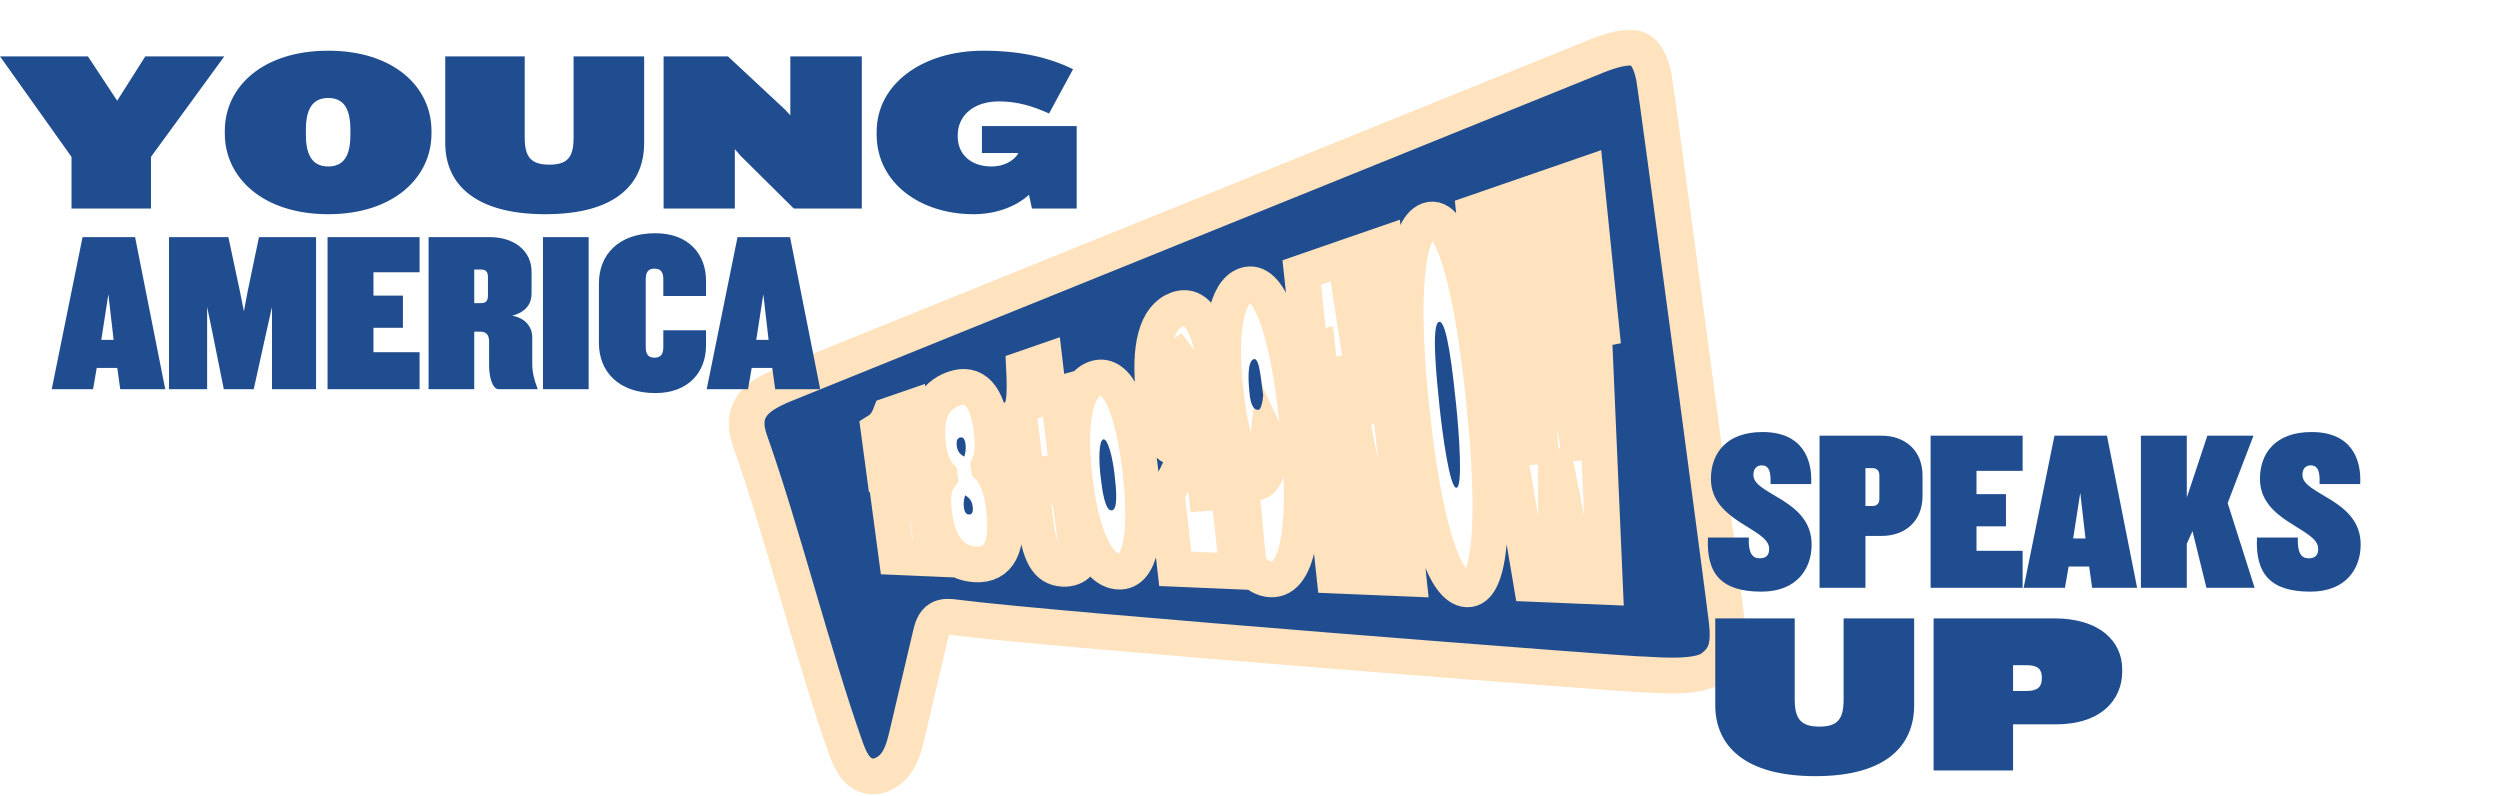 <svg width="1259" height="401" viewBox="0 0 1259 401" fill="none" xmlns="http://www.w3.org/2000/svg">
<path d="M486.02 249.408C485.342 251.844 485.166 253.482 485.41 255.445C485.735 258.03 486.644 259.208 488.135 259.113C489.627 259.018 490.169 257.719 489.857 255.215C489.518 252.467 488.474 250.924 486.02 249.408Z" fill="#204D8F"/>
<path d="M724.722 162.064C720.668 163.038 723.448 190.488 724.912 204.47C726.376 218.439 730.091 245.835 733.454 245.645C736.817 245.456 734.742 217.464 733.251 203.239C731.773 188.999 728.763 161.089 724.722 162.064Z" fill="#204D8F"/>
<path d="M555.671 221.268C553.353 221.674 553.272 231.446 554.207 239.554C555.143 247.662 556.539 257.204 559.807 257.028C563.088 256.852 562.234 247.039 561.271 238.742C560.309 230.445 557.976 220.862 555.671 221.268Z" fill="#204D8F"/>
<mask id="path-4-outside-1" maskUnits="userSpaceOnUse" x="367" y="15" width="513" height="386" fill="black">
<rect fill="white" x="367" y="15" width="513" height="386"/>
<path d="M869.543 312.443C868.188 300.261 834.291 45.794 832.935 39.027C831.579 32.259 829.26 26.249 824.311 24.517C819.362 22.784 810.156 25.775 804.434 28.09C668.155 83.22 531.862 138.336 395.57 193.452C381.279 199.232 371.991 205.891 377.713 222.012C393.753 267.153 409.806 331.243 425.846 376.384C427.894 382.123 430.619 388.579 436.422 390.488C441.71 392.234 447.622 389.229 450.971 384.789C454.32 380.35 455.662 374.773 456.937 369.359C460.814 352.846 464.692 336.319 468.584 319.806C469.302 316.72 470.251 313.309 472.963 311.657C475.309 310.223 478.278 310.534 481.003 310.899C529.49 317.275 819.376 339.513 824.799 339.513C830.223 339.513 853.273 342.22 861.408 336.806C869.543 331.392 870.899 324.624 869.543 312.443ZM451.527 280.539L448.042 254.565L449.859 254.389L447.486 236.63L445.222 237.077L442.483 216.679C444.896 215.163 446.849 212.578 448.273 208.923L458.306 205.458L464.489 252.941L466.306 252.765L470.007 281.338L451.527 280.539ZM491.376 284.208C479.634 283.612 472.516 274.949 470.441 258.829C469.316 250.139 470.265 243.953 473.275 240.068L473.221 239.595C470.278 236.522 468.34 231.446 467.418 224.3C465.479 209.221 469.845 199.476 480.285 195.781C490.725 192.072 497.22 199.219 499.348 216.544C500.325 224.543 499.877 230.472 497.884 234.587L497.965 235.236C501.884 239.08 504.419 246.227 505.653 256.27C507.972 275.464 503.077 284.803 491.376 284.208ZM535.361 286.441C527.252 286.021 523.442 279.321 521.273 261.387L518.67 239.744L516.948 239.974L513.124 208.301C515.66 206.162 516.419 199.435 515.714 185.602L526.113 182.001L528.215 199.733L532.988 198.42L537.571 237.28L532.744 237.916L533.259 242.275C533.72 246.187 534.52 247.323 536.052 247.188C536.567 247.134 537.286 246.917 538.127 246.065L543.252 283.504C541.435 285.548 538.71 286.617 535.361 286.441ZM563.387 287.876C552.634 287.334 544.648 270.456 541.191 241.057C537.733 211.658 541.652 193.425 552.106 190.434C562.559 187.443 570.546 204.308 574.301 237.24C578.057 270.185 574.139 288.417 563.387 287.876ZM591.846 286.454L587.508 248.122C597.541 233.057 600.619 219.278 598.355 199.056C597.297 189.608 595.575 183.057 593.202 180.039L591.318 181.338C592.389 183.341 593.623 189.175 594.45 196.66C596.361 213.674 596.538 224.489 591.846 225.166C587.019 225.87 583.02 215.502 581.094 198.447C578.369 174.395 582.464 159.492 592.958 155.77C603.493 152.034 610.232 164.635 613.459 193.696C615.235 209.708 614.747 219.833 610.924 232.056L606.625 239.92L607.561 248.325L610.964 248.081C613.161 247.919 614.178 245.293 614.462 239.757L617.866 239.432L623.221 287.781L591.846 286.454ZM639.966 291.774C636.292 291.584 632.59 289.581 628.835 285.223L624.496 238.593C626.896 241.625 630.136 243.209 632.509 243.019C637.499 242.613 639.736 234.181 638.8 222.175L638.611 221.769C637.661 230.797 635.587 235.02 632.048 235.385C625.391 236.062 619.981 222.486 617.201 197.337C613.784 166.409 617.567 147.026 627.18 143.615C638.8 139.487 648.102 164.108 653.254 211.779C658.8 262.943 654.393 292.518 639.966 291.774ZM696.737 290.881L676.073 188.092L675.884 188.133L683.246 256.988L685.117 256.92L688.71 290.556L671.979 289.852L667.775 250.816L671.518 250.613L663.45 175.396L659.776 176.289L655.573 137.253L677.375 129.714L688.968 204.944L689.158 204.917L682.853 127.819L697.225 122.852L701.781 166.043L696.262 167.397L709.387 291.408L696.737 290.881ZM738.81 296.809C726.973 296.2 716.94 263.756 710.906 206.541C704.872 149.34 707.923 114.947 719.367 110.873C730.81 106.812 740.844 139.27 747.27 201.127C753.697 263.025 750.66 297.418 738.81 296.809ZM795.513 295.036L783.649 234.844L783.459 234.857L783.906 294.549L771.229 294.021L751.406 176.506L749.562 176.872L742.349 107.259L758.999 101.506L766.429 173.542L775.473 224.801L775.663 224.787L772.11 172.418L770.131 172.811L762.66 100.247L777.71 95.05L785.371 169.792L794.536 223L794.726 222.987L791.011 168.683L789.072 169.062L781.371 93.777L798.563 87.835L806.482 165.61L802.699 166.354L808.312 295.564L795.513 295.036Z"/>
</mask>
<path d="M869.543 312.443C868.188 300.261 834.291 45.794 832.935 39.027C831.579 32.259 829.26 26.249 824.311 24.517C819.362 22.784 810.156 25.775 804.434 28.09C668.155 83.22 531.862 138.336 395.57 193.452C381.279 199.232 371.991 205.891 377.713 222.012C393.753 267.153 409.806 331.243 425.846 376.384C427.894 382.123 430.619 388.579 436.422 390.488C441.71 392.234 447.622 389.229 450.971 384.789C454.32 380.35 455.662 374.773 456.937 369.359C460.814 352.846 464.692 336.319 468.584 319.806C469.302 316.72 470.251 313.309 472.963 311.657C475.309 310.223 478.278 310.534 481.003 310.899C529.49 317.275 819.376 339.513 824.799 339.513C830.223 339.513 853.273 342.22 861.408 336.806C869.543 331.392 870.899 324.624 869.543 312.443ZM451.527 280.539L448.042 254.565L449.859 254.389L447.486 236.63L445.222 237.077L442.483 216.679C444.896 215.163 446.849 212.578 448.273 208.923L458.306 205.458L464.489 252.941L466.306 252.765L470.007 281.338L451.527 280.539ZM491.376 284.208C479.634 283.612 472.516 274.949 470.441 258.829C469.316 250.139 470.265 243.953 473.275 240.068L473.221 239.595C470.278 236.522 468.34 231.446 467.418 224.3C465.479 209.221 469.845 199.476 480.285 195.781C490.725 192.072 497.22 199.219 499.348 216.544C500.325 224.543 499.877 230.472 497.884 234.587L497.965 235.236C501.884 239.08 504.419 246.227 505.653 256.27C507.972 275.464 503.077 284.803 491.376 284.208ZM535.361 286.441C527.252 286.021 523.442 279.321 521.273 261.387L518.67 239.744L516.948 239.974L513.124 208.301C515.66 206.162 516.419 199.435 515.714 185.602L526.113 182.001L528.215 199.733L532.988 198.42L537.571 237.28L532.744 237.916L533.259 242.275C533.72 246.187 534.52 247.323 536.052 247.188C536.567 247.134 537.286 246.917 538.127 246.065L543.252 283.504C541.435 285.548 538.71 286.617 535.361 286.441ZM563.387 287.876C552.634 287.334 544.648 270.456 541.191 241.057C537.733 211.658 541.652 193.425 552.106 190.434C562.559 187.443 570.546 204.308 574.301 237.24C578.057 270.185 574.139 288.417 563.387 287.876ZM591.846 286.454L587.508 248.122C597.541 233.057 600.619 219.278 598.355 199.056C597.297 189.608 595.575 183.057 593.202 180.039L591.318 181.338C592.389 183.341 593.623 189.175 594.45 196.66C596.361 213.674 596.538 224.489 591.846 225.166C587.019 225.87 583.02 215.502 581.094 198.447C578.369 174.395 582.464 159.492 592.958 155.77C603.493 152.034 610.232 164.635 613.459 193.696C615.235 209.708 614.747 219.833 610.924 232.056L606.625 239.92L607.561 248.325L610.964 248.081C613.161 247.919 614.178 245.293 614.462 239.757L617.866 239.432L623.221 287.781L591.846 286.454ZM639.966 291.774C636.292 291.584 632.59 289.581 628.835 285.223L624.496 238.593C626.896 241.625 630.136 243.209 632.509 243.019C637.499 242.613 639.736 234.181 638.8 222.175L638.611 221.769C637.661 230.797 635.587 235.02 632.048 235.385C625.391 236.062 619.981 222.486 617.201 197.337C613.784 166.409 617.567 147.026 627.18 143.615C638.8 139.487 648.102 164.108 653.254 211.779C658.8 262.943 654.393 292.518 639.966 291.774ZM696.737 290.881L676.073 188.092L675.884 188.133L683.246 256.988L685.117 256.92L688.71 290.556L671.979 289.852L667.775 250.816L671.518 250.613L663.45 175.396L659.776 176.289L655.573 137.253L677.375 129.714L688.968 204.944L689.158 204.917L682.853 127.819L697.225 122.852L701.781 166.043L696.262 167.397L709.387 291.408L696.737 290.881ZM738.81 296.809C726.973 296.2 716.94 263.756 710.906 206.541C704.872 149.34 707.923 114.947 719.367 110.873C730.81 106.812 740.844 139.27 747.27 201.127C753.697 263.025 750.66 297.418 738.81 296.809ZM795.513 295.036L783.649 234.844L783.459 234.857L783.906 294.549L771.229 294.021L751.406 176.506L749.562 176.872L742.349 107.259L758.999 101.506L766.429 173.542L775.473 224.801L775.663 224.787L772.11 172.418L770.131 172.811L762.66 100.247L777.71 95.05L785.371 169.792L794.536 223L794.726 222.987L791.011 168.683L789.072 169.062L781.371 93.777L798.563 87.835L806.482 165.61L802.699 166.354L808.312 295.564L795.513 295.036Z" fill="#204D8F"/>
<path d="M869.543 312.443C868.188 300.261 834.291 45.794 832.935 39.027C831.579 32.259 829.26 26.249 824.311 24.517C819.362 22.784 810.156 25.775 804.434 28.09C668.155 83.22 531.862 138.336 395.57 193.452C381.279 199.232 371.991 205.891 377.713 222.012C393.753 267.153 409.806 331.243 425.846 376.384C427.894 382.123 430.619 388.579 436.422 390.488C441.71 392.234 447.622 389.229 450.971 384.789C454.32 380.35 455.662 374.773 456.937 369.359C460.814 352.846 464.692 336.319 468.584 319.806C469.302 316.72 470.251 313.309 472.963 311.657C475.309 310.223 478.278 310.534 481.003 310.899C529.49 317.275 819.376 339.513 824.799 339.513C830.223 339.513 853.273 342.22 861.408 336.806C869.543 331.392 870.899 324.624 869.543 312.443ZM451.527 280.539L448.042 254.565L449.859 254.389L447.486 236.63L445.222 237.077L442.483 216.679C444.896 215.163 446.849 212.578 448.273 208.923L458.306 205.458L464.489 252.941L466.306 252.765L470.007 281.338L451.527 280.539ZM491.376 284.208C479.634 283.612 472.516 274.949 470.441 258.829C469.316 250.139 470.265 243.953 473.275 240.068L473.221 239.595C470.278 236.522 468.34 231.446 467.418 224.3C465.479 209.221 469.845 199.476 480.285 195.781C490.725 192.072 497.22 199.219 499.348 216.544C500.325 224.543 499.877 230.472 497.884 234.587L497.965 235.236C501.884 239.08 504.419 246.227 505.653 256.27C507.972 275.464 503.077 284.803 491.376 284.208ZM535.361 286.441C527.252 286.021 523.442 279.321 521.273 261.387L518.67 239.744L516.948 239.974L513.124 208.301C515.66 206.162 516.419 199.435 515.714 185.602L526.113 182.001L528.215 199.733L532.988 198.42L537.571 237.28L532.744 237.916L533.259 242.275C533.72 246.187 534.52 247.323 536.052 247.188C536.567 247.134 537.286 246.917 538.127 246.065L543.252 283.504C541.435 285.548 538.71 286.617 535.361 286.441ZM563.387 287.876C552.634 287.334 544.648 270.456 541.191 241.057C537.733 211.658 541.652 193.425 552.106 190.434C562.559 187.443 570.546 204.308 574.301 237.24C578.057 270.185 574.139 288.417 563.387 287.876ZM591.846 286.454L587.508 248.122C597.541 233.057 600.619 219.278 598.355 199.056C597.297 189.608 595.575 183.057 593.202 180.039L591.318 181.338C592.389 183.341 593.623 189.175 594.45 196.66C596.361 213.674 596.538 224.489 591.846 225.166C587.019 225.87 583.02 215.502 581.094 198.447C578.369 174.395 582.464 159.492 592.958 155.77C603.493 152.034 610.232 164.635 613.459 193.696C615.235 209.708 614.747 219.833 610.924 232.056L606.625 239.92L607.561 248.325L610.964 248.081C613.161 247.919 614.178 245.293 614.462 239.757L617.866 239.432L623.221 287.781L591.846 286.454ZM639.966 291.774C636.292 291.584 632.59 289.581 628.835 285.223L624.496 238.593C626.896 241.625 630.136 243.209 632.509 243.019C637.499 242.613 639.736 234.181 638.8 222.175L638.611 221.769C637.661 230.797 635.587 235.02 632.048 235.385C625.391 236.062 619.981 222.486 617.201 197.337C613.784 166.409 617.567 147.026 627.18 143.615C638.8 139.487 648.102 164.108 653.254 211.779C658.8 262.943 654.393 292.518 639.966 291.774ZM696.737 290.881L676.073 188.092L675.884 188.133L683.246 256.988L685.117 256.92L688.71 290.556L671.979 289.852L667.775 250.816L671.518 250.613L663.45 175.396L659.776 176.289L655.573 137.253L677.375 129.714L688.968 204.944L689.158 204.917L682.853 127.819L697.225 122.852L701.781 166.043L696.262 167.397L709.387 291.408L696.737 290.881ZM738.81 296.809C726.973 296.2 716.94 263.756 710.906 206.541C704.872 149.34 707.923 114.947 719.367 110.873C730.81 106.812 740.844 139.27 747.27 201.127C753.697 263.025 750.66 297.418 738.81 296.809ZM795.513 295.036L783.649 234.844L783.459 234.857L783.906 294.549L771.229 294.021L751.406 176.506L749.562 176.872L742.349 107.259L758.999 101.506L766.429 173.542L775.473 224.801L775.663 224.787L772.11 172.418L770.131 172.811L762.66 100.247L777.71 95.05L785.371 169.792L794.536 223L794.726 222.987L791.011 168.683L789.072 169.062L781.371 93.777L798.563 87.835L806.482 165.61L802.699 166.354L808.312 295.564L795.513 295.036Z" stroke="#FFE2BE" stroke-width="18" mask="url(#path-4-outside-1)"/>
<path d="M486.237 223.691C485.912 221.051 485.017 219.968 483.539 220.32C482.061 220.672 481.532 222.066 481.844 224.53C482.183 227.237 483.213 228.672 485.654 229.971C486.332 227.413 486.495 225.694 486.237 223.691Z" fill="#204D8F"/>
<path d="M631.343 180.878C628.265 182.028 628.428 190.542 629.336 198.758C630.231 206.974 633.295 206.487 633.987 206.325C634.678 206.162 635.75 203.875 636.143 198.88C635.072 192.451 634.434 179.727 631.343 180.878Z" fill="#204D8F"/>
<path d="M912.334 274.265C912.334 251.38 883.009 249.31 883.009 239.19C883.009 235.97 884.734 234.36 887.149 234.36C891.059 234.36 891.864 237.81 891.634 243.79H912.104C912.794 231.025 907.504 217.57 887.609 217.57C869.439 217.57 861.619 228.265 861.619 241.145C861.619 262.88 890.944 265.985 890.944 276.335C890.944 279.555 889.564 281.165 886.114 281.165C882.549 281.165 880.364 278.635 880.709 270.7H860.124C859.204 289.215 867.139 297.955 887.034 297.955C904.974 297.955 912.334 286.34 912.334 274.265ZM968.188 249.77V239.535C968.188 226.885 959.448 219.41 947.603 219.41H916.323V296H939.438V269.895H947.603C959.448 269.895 968.188 262.42 968.188 249.77ZM946.453 251.15C946.453 253.795 945.073 254.83 942.888 254.83H939.438V235.74H942.888C945.073 235.74 946.453 236.89 946.453 239.535V251.15ZM1018.6 296V277.37H995.365V265.065H1010.2V248.85H995.365V237.12H1018.6V219.41H972.25V296H1018.6ZM1076.25 296L1061.07 219.41H1034.62L1019.1 296H1039.91L1041.75 285.305H1052.1L1053.6 296H1076.25ZM1050.26 271.16H1044.05L1047.62 248.16L1050.26 271.16ZM1135.42 296L1121.85 253.335L1134.85 219.41H1111.62L1101.27 250.575V219.41H1078.15V296H1101.27V273.805L1104.14 267.48L1111.16 296H1135.42ZM1188.83 274.265C1188.83 251.38 1159.5 249.31 1159.5 239.19C1159.5 235.97 1161.23 234.36 1163.64 234.36C1167.55 234.36 1168.36 237.81 1168.13 243.79H1188.6C1189.29 231.025 1184 217.57 1164.1 217.57C1145.93 217.57 1138.11 228.265 1138.11 241.145C1138.11 262.88 1167.44 265.985 1167.44 276.335C1167.44 279.555 1166.06 281.165 1162.61 281.165C1159.04 281.165 1156.86 278.635 1157.2 270.7H1136.62C1135.7 289.215 1143.63 297.955 1163.53 297.955C1181.47 297.955 1188.83 286.34 1188.83 274.265Z" fill="#204D8F"/>
<path d="M963.969 355.11V311.41H928.434V352.235C928.434 361.78 925.789 365.92 916.244 365.92C906.699 365.92 903.824 361.78 903.824 352.235V311.41H863.804V355.11C863.804 375.12 878.064 390.875 914.174 390.875C950.399 390.875 963.969 375.12 963.969 355.11ZM1068.75 338.205V337.055C1068.75 323.14 1057.6 311.41 1034.48 311.41H973.764V388H1013.78V364.77H1035.4C1058.4 364.77 1068.75 352.12 1068.75 338.205ZM1028.27 341.655C1028.27 345.68 1026.43 347.98 1020.45 347.98H1013.78V334.985H1020.45C1026.43 334.985 1028.27 337.055 1028.27 341.31V341.655Z" fill="#204D8F"/>
<path d="M112.949 28.41H73.159L59.014 50.72L44.294 28.41H0.019L36.014 79.01V105H76.034V79.01L112.949 28.41ZM217.29 67.28V65.9C217.29 43.59 198.085 25.535 165.31 25.535C132.42 25.535 113.215 43.59 113.215 65.9V67.28C113.215 89.475 132.42 107.875 165.31 107.875C198.085 107.875 217.29 89.475 217.29 67.28ZM176.465 67.625C176.465 76.02 174.625 83.84 165.31 83.84C155.995 83.84 154.04 76.02 154.04 67.625V65.67C154.04 57.16 155.995 49.34 165.31 49.34C174.625 49.34 176.465 57.16 176.465 65.67V67.625ZM324.391 72.11V28.41H288.856V69.235C288.856 78.78 286.211 82.92 276.666 82.92C267.121 82.92 264.246 78.78 264.246 69.235V28.41H224.226V72.11C224.226 92.12 238.486 107.875 274.596 107.875C310.821 107.875 324.391 92.12 324.391 72.11ZM434.006 105V28.41H398.011V58.08L395.366 55.205L366.616 28.41H334.186V105H370.066V75.1L372.941 78.435L399.736 105H434.006ZM542.222 105V63.485H494.497V77.055H512.667V77.515C510.137 81.31 505.307 83.84 499.327 83.84C488.862 83.84 482.307 77.63 482.307 68.775V68.085C482.307 58.195 490.357 51.065 503.007 51.065C511.977 51.065 519.682 53.25 528.307 57.16L540.382 34.85C528.652 29.1 514.277 25.535 495.187 25.535C464.482 25.535 441.482 42.325 441.482 66.36V67.74C441.482 92.12 463.447 107.875 490.242 107.875C500.822 107.875 511.057 104.54 518.187 98.1L519.682 105H542.222Z" fill="#204D8F"/>
<path d="M83.209 196L68.029 119.41H41.579L26.054 196H46.869L48.709 185.305H59.059L60.554 196H83.209ZM57.219 171.16H51.009L54.574 148.16L57.219 171.16ZM159.169 196V119.41H130.419L124.784 146.435L122.829 156.785L120.759 146.435L115.009 119.41H85.109V196H104.314V154.6L106.959 167.365L112.709 196H127.774L134.099 167.365L136.974 154.6V196H159.169ZM211.302 196V177.37H188.072V165.065H202.907V148.85H188.072V137.12H211.302V119.41H164.957V196H211.302ZM270.686 196V195.655C269.306 191.975 268.041 188.065 268.041 183.235V169.895C268.041 164.835 264.821 160.235 257.921 158.97C265.166 157.13 267.696 152.645 267.696 147.93V136.89C267.696 126.31 258.956 119.41 246.651 119.41H215.831V196H238.831V167.02H241.936C245.386 167.02 246.306 169.32 246.306 171.965V184.155C246.306 189.675 247.916 196 251.136 196H270.686ZM245.731 148.85C245.731 151.61 244.581 152.645 242.281 152.645H238.831V135.74H242.281C244.581 135.74 245.731 136.775 245.731 139.535V148.85ZM296.444 196V119.41H273.444V196H296.444ZM355.554 174.035V166.33H334.049V174.61C334.049 177.6 333.359 180.13 329.564 180.13C325.884 180.13 325.194 177.6 325.194 174.61V140.8C325.194 137.81 325.884 135.28 329.564 135.28C333.359 135.28 334.049 137.81 334.049 140.8V149.08H355.554V141.375C355.554 128.035 346.814 117.455 330.024 117.455C311.279 117.455 301.619 128.495 301.619 142.64V172.77C301.619 186.915 311.279 197.955 330.024 197.955C346.814 197.955 355.554 187.26 355.554 174.035ZM413.048 196L397.868 119.41H371.418L355.893 196H376.708L378.548 185.305H388.898L390.393 196H413.048ZM387.058 171.16H380.848L384.413 148.16L387.058 171.16Z" fill="#204D8F"/>
</svg>

